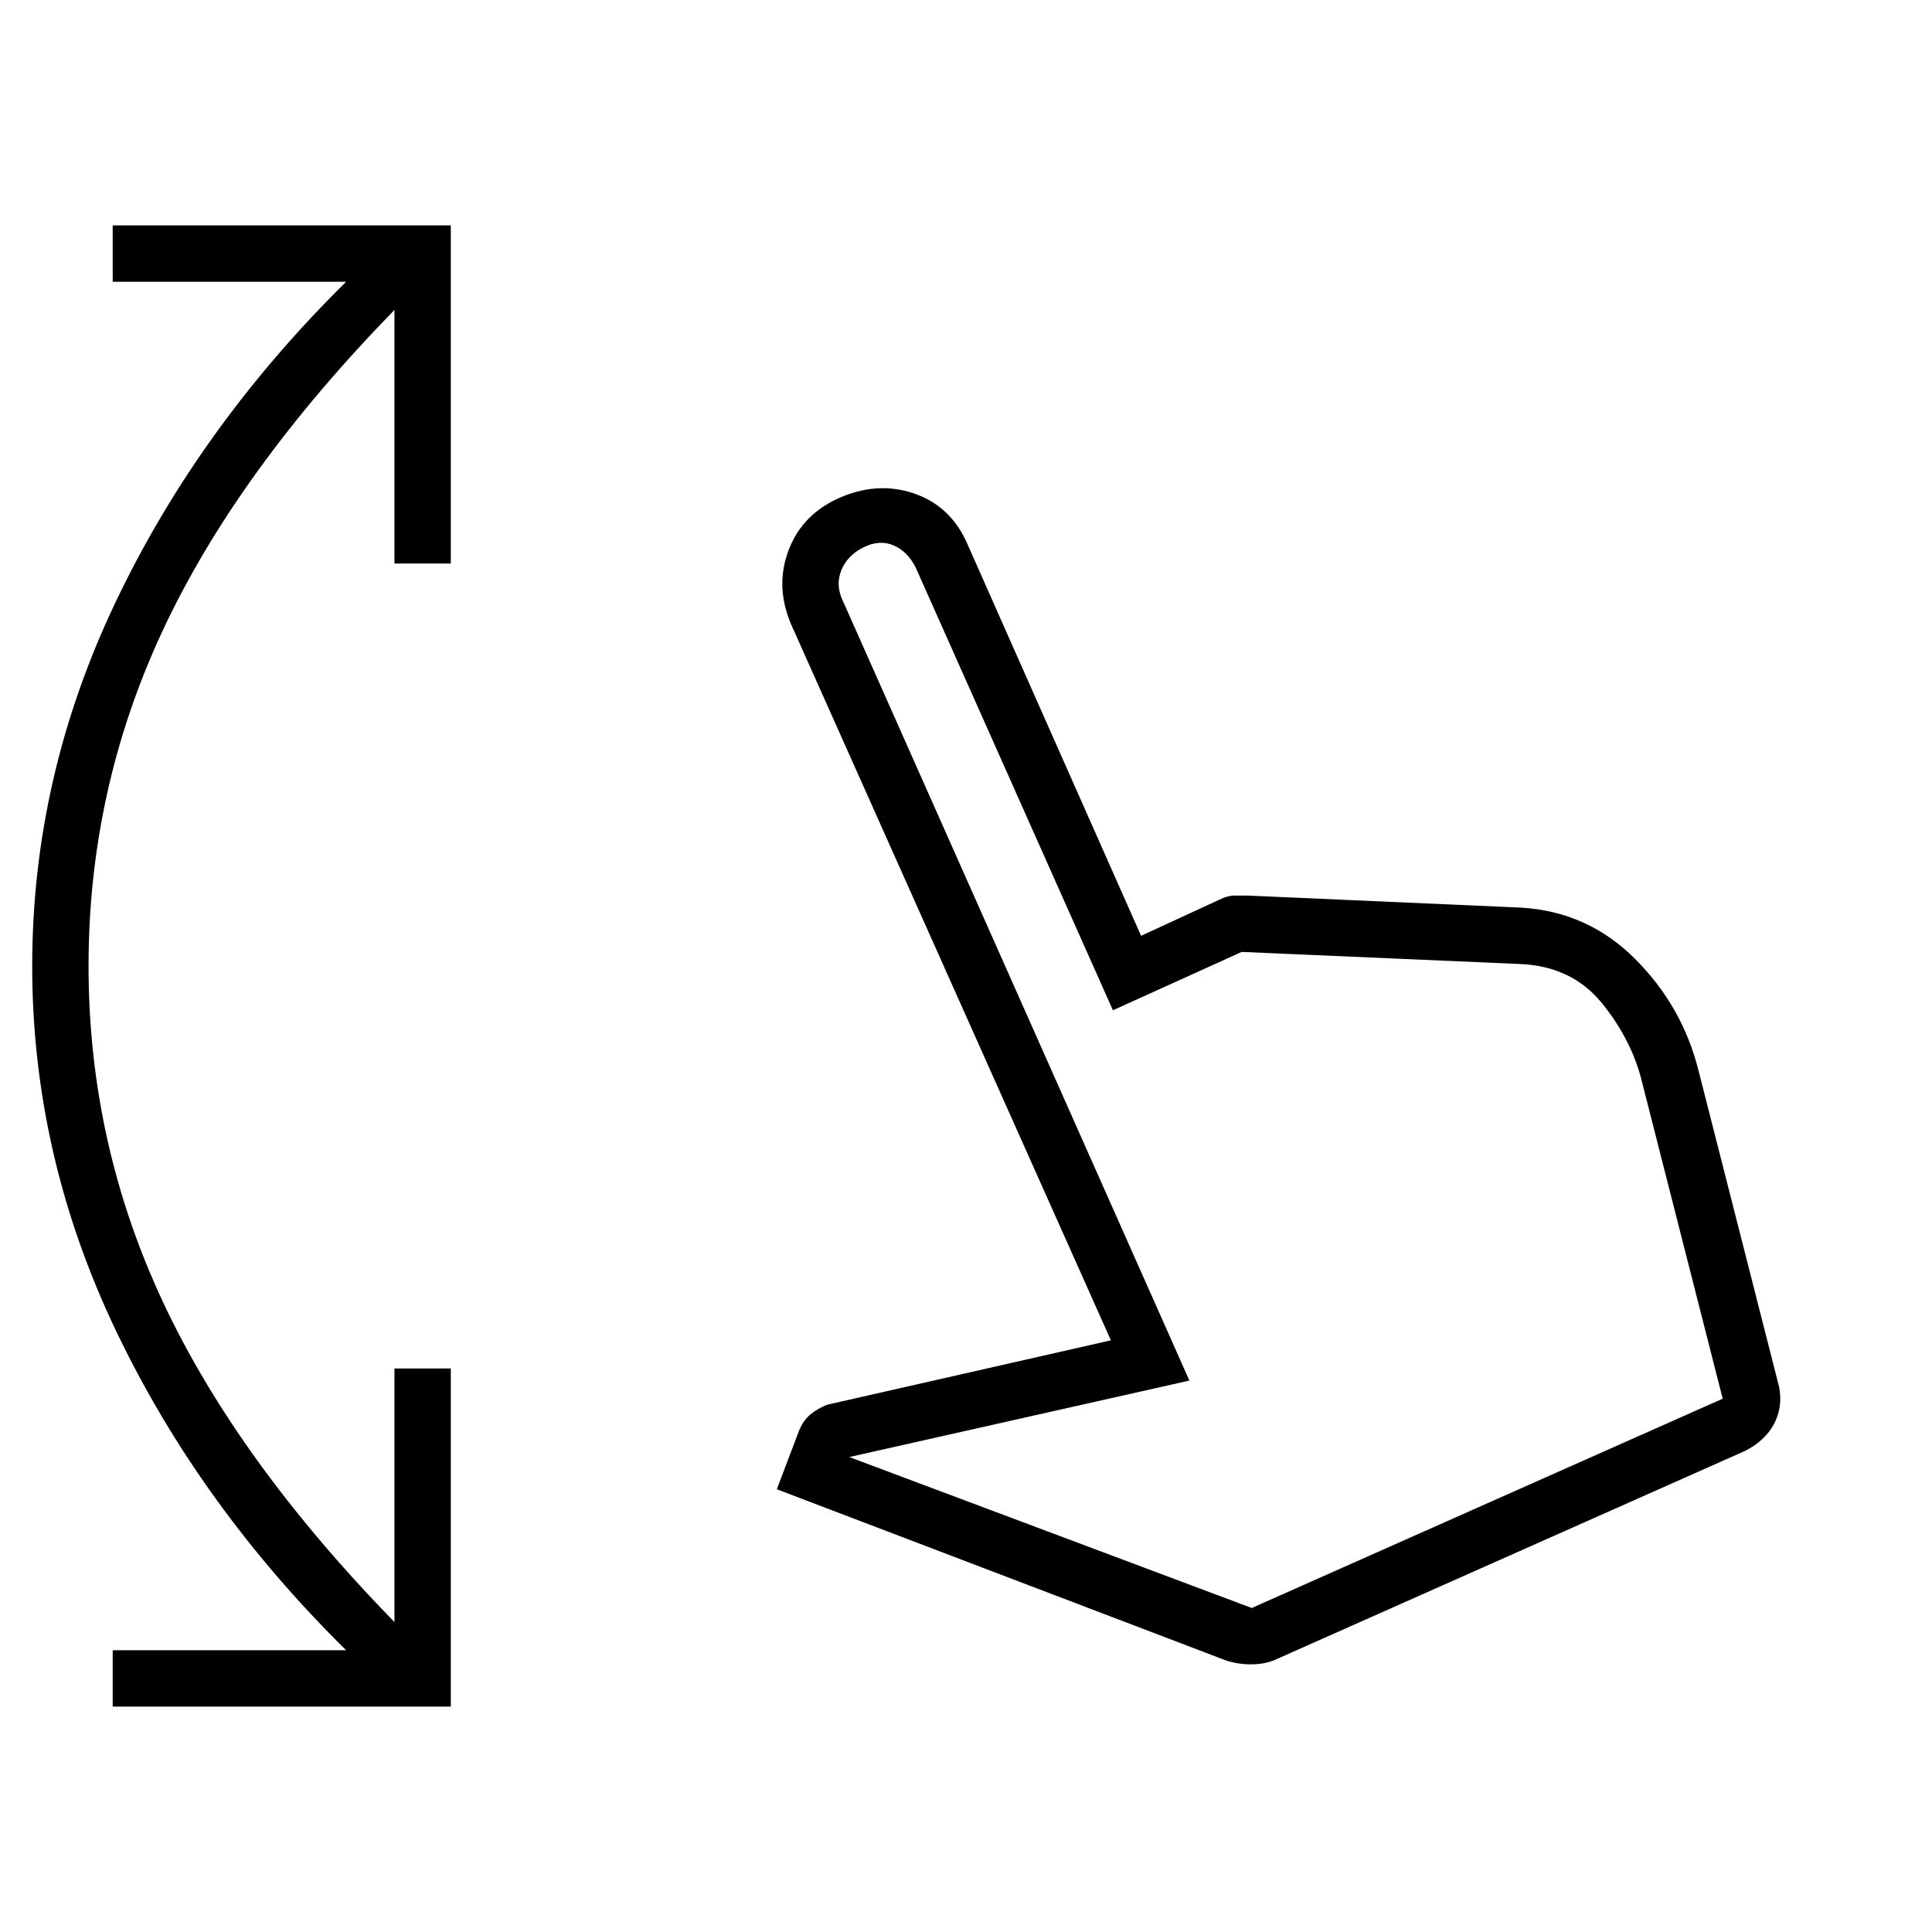 <svg xmlns="http://www.w3.org/2000/svg" height="24" width="24"><path d="M1.4 21.2v-.7h2.9q-1.825-1.8-2.862-3.975Q.4 14.35.4 12q0-2.35 1.038-4.525Q2.475 5.3 4.3 3.5H1.4v-.7h4.2V7h-.7V3.85q-1.95 2-2.875 3.975T1.1 12q0 2.2.925 4.175Q2.95 18.15 4.9 20.15V17h.7v4.2Zm13.825-.575L9.65 18.5l.275-.725q.05-.125.137-.2.088-.075.213-.125l3.525-.8-3.975-8.9q-.2-.475-.025-.925.175-.45.65-.65.475-.2.925-.038.45.163.65.638l2.15 4.85.975-.45q.1-.05.188-.05h.162l3.4.15q.825.05 1.412.637.588.588.788 1.388l1 3.925q.05.25-.062.463-.113.212-.363.337l-5.85 2.6q-.125.05-.287.05-.163 0-.313-.05Zm.325-.65 5.85-2.6-1-3.925q-.125-.525-.5-.988-.375-.462-1.025-.487l-3.45-.15-1.6.725-2.45-5.5q-.1-.2-.275-.275-.175-.075-.375.025t-.275.287q-.075.188.025.388l4.3 9.675-4.225.95Zm0 0Z"/></svg>